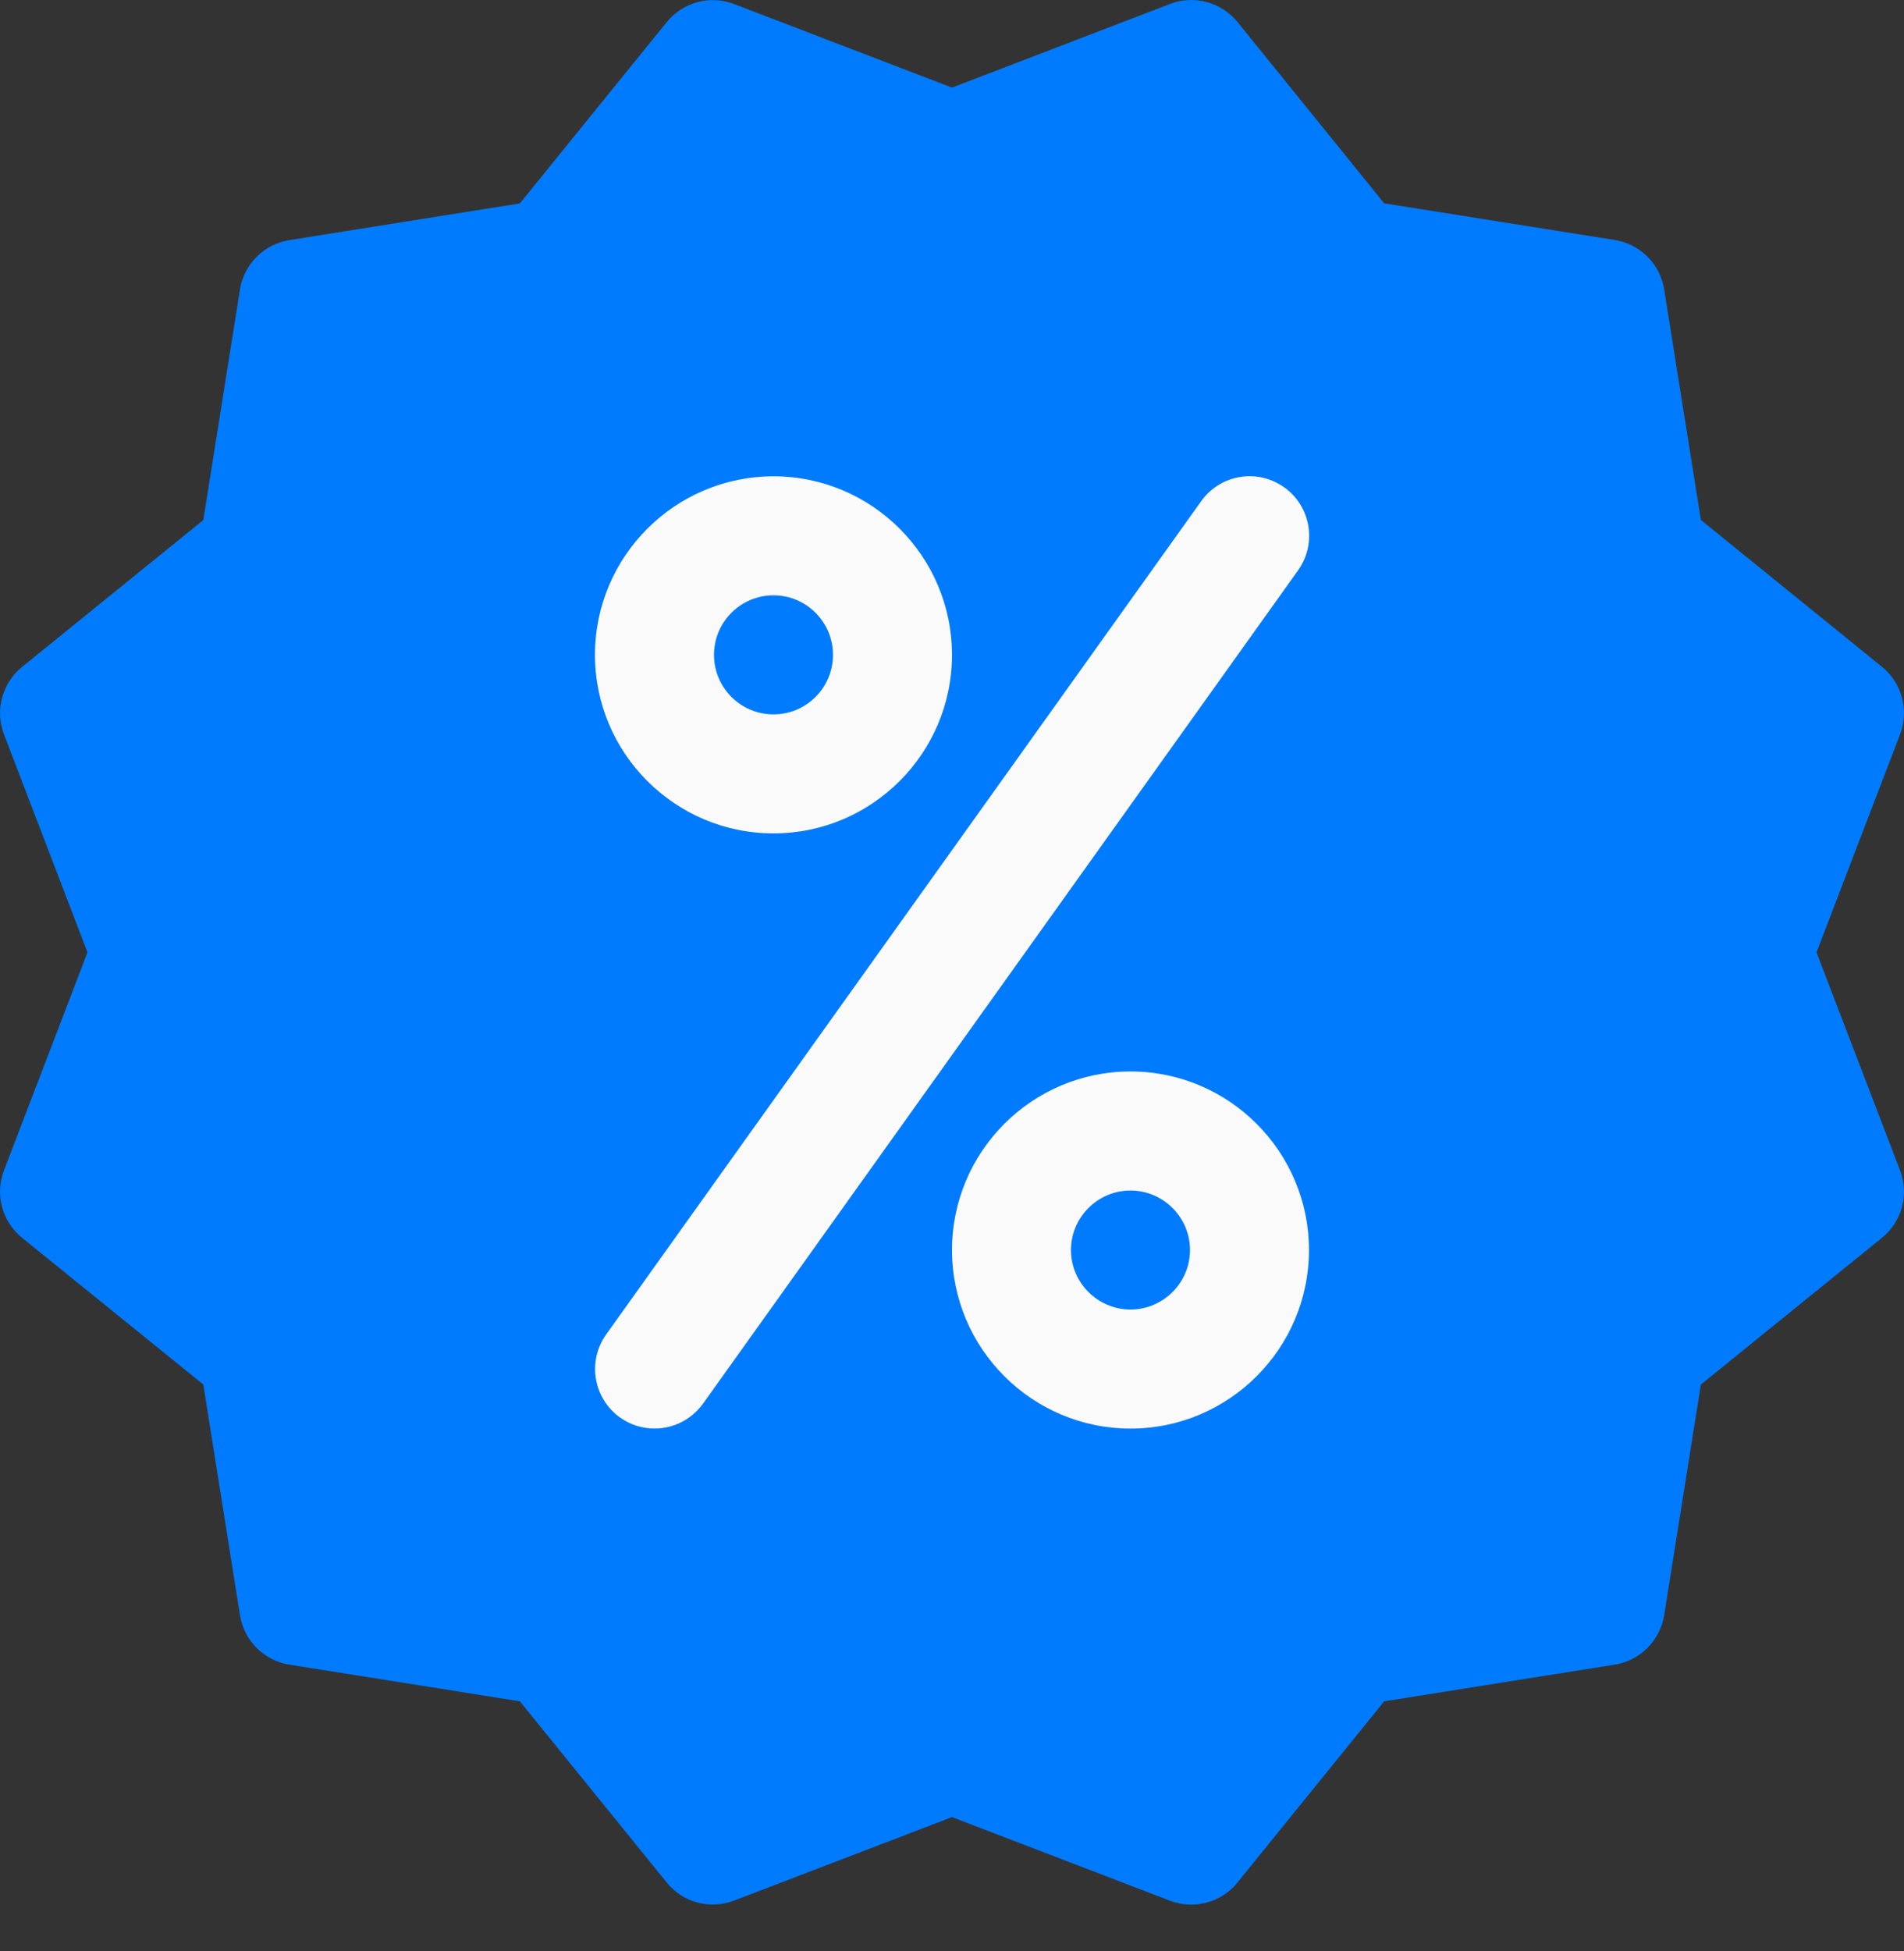 <svg width="41" height="42" viewBox="0 0 41 42" fill="none" xmlns="http://www.w3.org/2000/svg">
<rect x="0" y="0" width="41" height="42" fill="#333333" stroke="none"/>
<path d="M39.116 20.502L40.915 15.81C41.112 15.293 40.959 14.706 40.526 14.355L36.626 11.193L35.836 6.23C35.749 5.681 35.319 5.253 34.77 5.166L29.807 4.377L26.648 0.474C26.299 0.041 25.7 -0.112 25.195 0.085L20.5 1.886L15.809 0.087C15.288 -0.112 14.707 0.046 14.356 0.477L11.194 4.379L6.23 5.169C5.684 5.256 5.254 5.686 5.167 6.232L4.378 11.195L0.475 14.357C0.045 14.706 -0.112 15.293 0.086 15.81L1.884 20.502L0.086 25.194C-0.114 25.712 0.045 26.298 0.475 26.647L4.378 29.806L5.167 34.77C5.254 35.318 5.682 35.749 6.23 35.836L11.194 36.625L14.356 40.525C14.707 40.961 15.293 41.114 15.811 40.914L20.5 39.118L25.192 40.917C25.341 40.973 25.494 41.002 25.651 41.002C26.027 41.002 26.399 40.835 26.648 40.525L29.807 36.625L34.77 35.836C35.319 35.749 35.749 35.318 35.836 34.77L36.626 29.806L40.526 26.647C40.959 26.296 41.112 25.712 40.915 25.194L39.116 20.502Z" fill="#007BFD"/>
<path d="M16.656 17.941C14.537 17.941 12.812 16.217 12.812 14.098C12.812 11.978 14.537 10.254 16.656 10.254C18.775 10.254 20.5 11.978 20.5 14.098C20.5 16.217 18.775 17.941 16.656 17.941ZM16.656 12.816C15.949 12.816 15.375 13.39 15.375 14.098C15.375 14.805 15.949 15.379 16.656 15.379C17.363 15.379 17.937 14.805 17.937 14.098C17.937 13.39 17.363 12.816 16.656 12.816Z" fill="#FAFAFA"/>
<path d="M24.344 30.754C22.224 30.754 20.5 29.029 20.5 26.91C20.5 24.791 22.224 23.066 24.344 23.066C26.463 23.066 28.187 24.791 28.187 26.91C28.187 29.029 26.463 30.754 24.344 30.754ZM24.344 25.629C23.639 25.629 23.062 26.205 23.062 26.91C23.062 27.615 23.639 28.191 24.344 28.191C25.048 28.191 25.625 27.615 25.625 26.91C25.625 26.205 25.048 25.629 24.344 25.629Z" fill="#FAFAFA"/>
<path d="M14.095 30.753C13.836 30.753 13.577 30.676 13.351 30.515C12.775 30.102 12.642 29.302 13.054 28.726L25.866 10.789C26.279 10.212 27.078 10.079 27.655 10.492C28.231 10.902 28.362 11.704 27.952 12.278L15.14 30.215C14.886 30.566 14.494 30.753 14.095 30.753Z" fill="#FAFAFA"/>
</svg>
